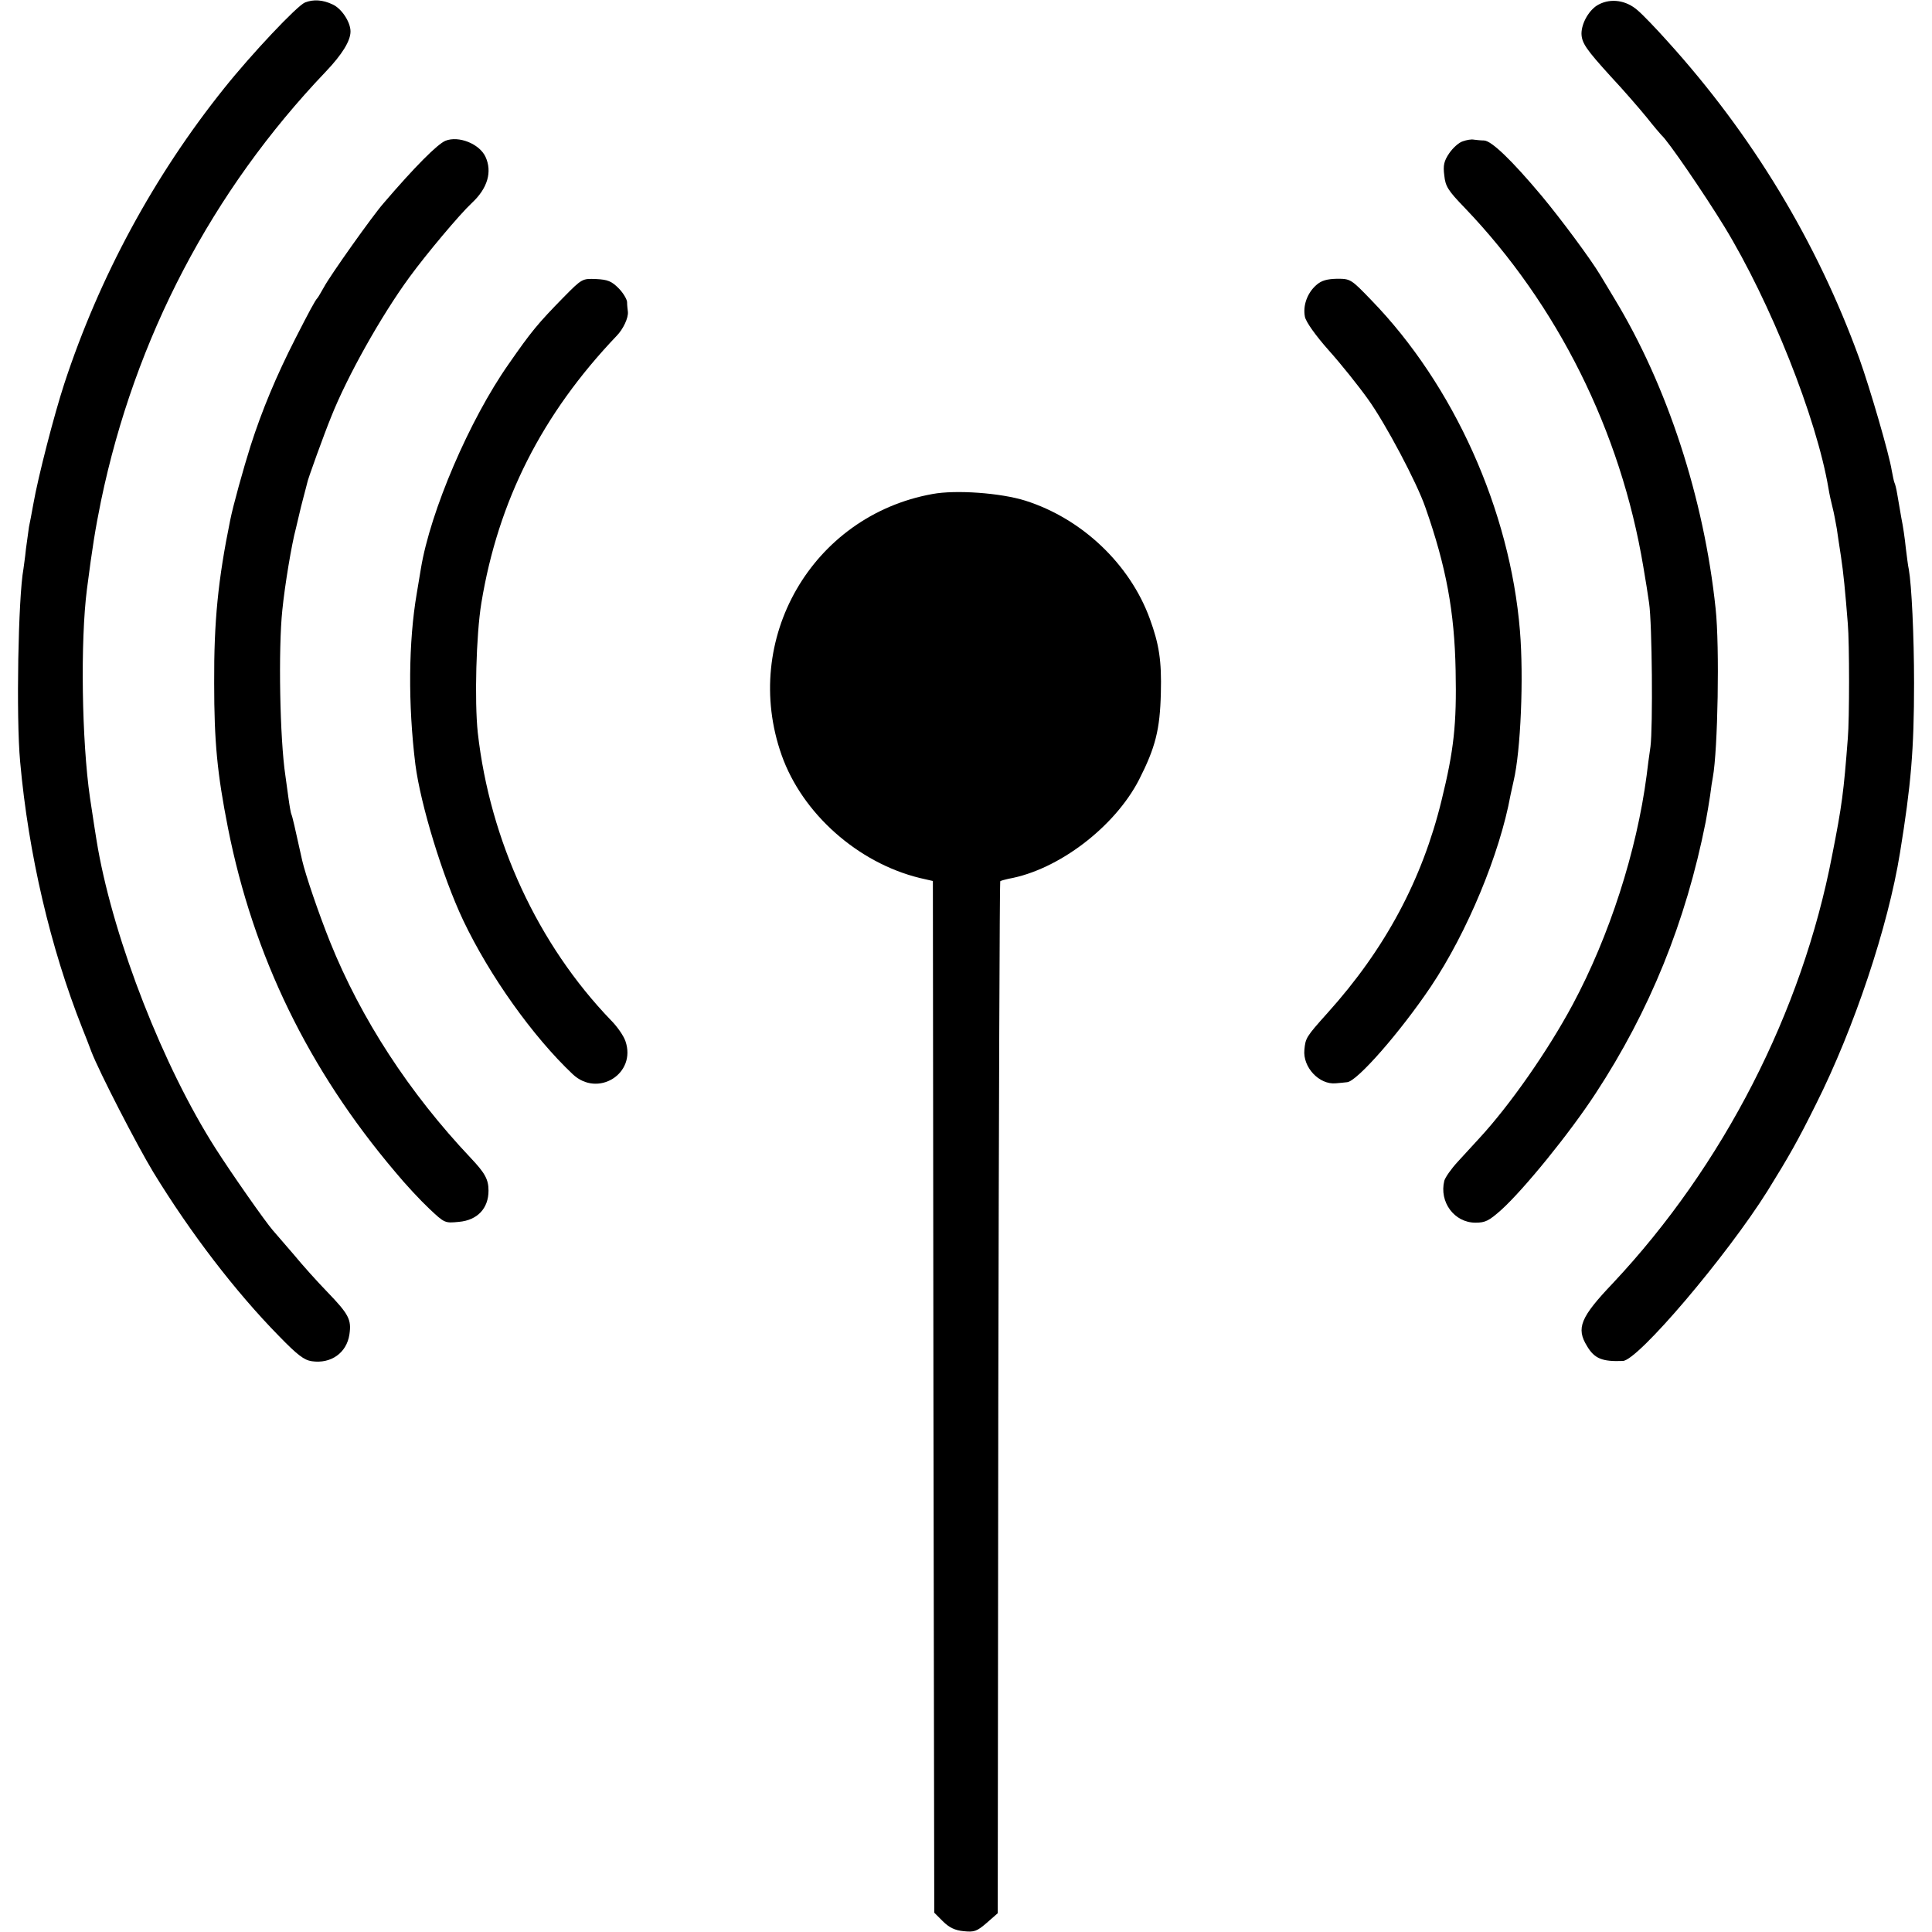 <?xml version="1.0" standalone="no"?>
<!DOCTYPE svg PUBLIC "-//W3C//DTD SVG 20010904//EN"
 "http://www.w3.org/TR/2001/REC-SVG-20010904/DTD/svg10.dtd">
<svg version="1.0" xmlns="http://www.w3.org/2000/svg"
 width="700pt" height="700pt" viewBox="0 0 700 700"
 preserveAspectRatio="xMidYMid meet">
<g transform="translate(0,700) scale(0.1,-0.1)"
fill="#000000" stroke="none">
<path d="M1105 6991 c-29 -12 -194 -187 -293 -311 -254 -317 -452 -683 -579
-1070 -37 -113 -95 -338 -112 -435 -6 -33 -13 -71 -16 -84 -2 -13 -7 -49 -11
-80 -3 -31 -8 -63 -9 -72 -19 -103 -27 -537 -12 -699 30 -334 110 -675 225
-965 11 -27 26 -66 33 -85 28 -73 165 -339 225 -438 134 -219 296 -431 455
-593 67 -69 91 -87 119 -91 69 -10 126 30 136 97 8 54 -2 73 -81 155 -35 36
-89 96 -121 135 -33 38 -67 78 -76 88 -27 31 -149 205 -207 296 -189 296 -365
747 -426 1086 -6 33 -21 131 -29 185 -30 207 -35 568 -11 755 20 155 30 216
51 320 123 591 402 1123 814 1555 60 63 90 112 90 146 0 34 -32 83 -65 98 -36
17 -69 19 -100 7z"/>
<path d="M5793 6984 c-34 -17 -63 -67 -63 -106 1 -34 17 -57 106 -155 45 -48
103 -115 130 -148 26 -33 51 -62 54 -65 22 -18 154 -211 227 -330 168 -275
335 -695 378 -950 3 -19 10 -51 15 -70 5 -19 11 -53 15 -75 3 -22 10 -67 15
-100 9 -58 16 -131 25 -245 6 -68 6 -347 0 -415 -15 -195 -21 -243 -57 -425
-109 -567 -394 -1123 -794 -1549 -118 -124 -134 -163 -94 -228 27 -46 56 -57
130 -54 55 2 376 380 524 616 78 126 109 180 176 315 138 275 261 643 304 910
40 246 51 373 51 615 0 173 -9 356 -19 412 -3 12 -7 47 -11 78 -3 31 -10 80
-16 108 -5 29 -12 68 -15 87 -3 19 -8 38 -10 41 -2 4 -6 24 -10 45 -9 58 -79
298 -117 404 -153 422 -388 811 -695 1150 -42 47 -91 98 -109 113 -41 36 -96
44 -140 21z"/>
<path d="M1614 6490 c-29 -12 -111 -94 -224 -226 -39 -44 -195 -264 -216 -304
-11 -19 -21 -37 -24 -40 -8 -8 -30 -49 -79 -145 -70 -137 -122 -262 -163 -390
-26 -82 -64 -219 -74 -270 -44 -216 -59 -366 -58 -590 0 -214 11 -327 50 -525
92 -464 291 -874 605 -1245 37 -45 93 -105 124 -134 56 -53 57 -53 108 -48 67
6 107 49 107 113 0 41 -13 64 -64 118 -224 237 -398 505 -510 783 -42 105 -89
243 -101 295 -27 123 -36 161 -39 167 -2 3 -7 31 -11 61 -4 30 -9 66 -11 80
-20 132 -26 459 -11 600 9 90 34 240 49 295 5 22 11 47 13 55 2 8 8 35 15 60
7 25 12 47 13 50 0 8 62 179 87 240 58 146 180 364 283 505 62 85 183 229 227
270 57 53 74 113 49 167 -22 47 -97 77 -145 58z"/>
<path d="M5300 6488 c-14 -4 -36 -24 -49 -43 -19 -28 -23 -44 -18 -81 4 -39
13 -54 74 -117 336 -351 565 -809 647 -1300 8 -45 17 -104 21 -132 11 -74 14
-450 5 -520 -5 -33 -11 -80 -14 -105 -36 -275 -135 -582 -268 -830 -89 -166
-227 -364 -339 -485 -20 -22 -55 -60 -78 -85 -23 -25 -44 -55 -48 -68 -19 -77
36 -152 113 -152 36 0 49 7 93 46 82 74 248 278 342 422 196 299 327 621 399
984 5 26 12 69 16 95 3 26 8 57 10 67 18 98 25 473 10 611 -42 400 -175 807
-366 1122 -23 38 -46 77 -53 88 -35 58 -141 201 -211 285 -109 130 -182 200
-209 201 -12 0 -29 2 -37 3 -8 2 -26 -1 -40 -6z"/>
<path d="M2042 5923 c-94 -96 -117 -124 -199 -242 -142 -202 -284 -534 -318
-741 -3 -19 -10 -60 -15 -90 -30 -175 -32 -401 -5 -620 19 -146 98 -405 173
-564 96 -202 253 -422 397 -558 91 -86 232 2 191 120 -6 18 -29 52 -52 75
-265 275 -439 651 -483 1043 -12 114 -6 353 13 469 61 371 220 685 491 969 23
24 42 64 40 86 -1 8 -3 24 -3 36 -1 11 -15 34 -31 50 -25 25 -39 31 -81 33
-50 2 -51 2 -118 -66z"/>
<path d="M4769 5967 c-33 -29 -49 -75 -41 -115 4 -19 39 -68 86 -121 44 -49
108 -129 143 -178 62 -86 177 -302 208 -393 75 -214 105 -377 109 -590 4 -194
-6 -287 -51 -470 -70 -287 -204 -538 -413 -770 -78 -87 -80 -91 -84 -134 -6
-63 54 -127 114 -121 14 1 32 3 41 4 36 3 192 181 303 346 132 197 250 481
289 695 3 14 8 36 11 50 26 109 37 375 23 545 -36 437 -240 890 -538 1197 -74
77 -76 78 -125 78 -36 -1 -56 -6 -75 -23z"/>
<path d="M3378 5210 c-436 -79 -694 -527 -546 -946 75 -212 276 -390 500 -445
l48 -11 2 -1869 3 -1869 31 -31 c23 -23 44 -33 75 -36 39 -4 48 -1 84 30 l40
35 2 1867 c2 1028 5 1870 7 1872 2 2 16 6 30 9 181 32 385 188 473 359 59 116
76 181 79 315 3 115 -6 175 -40 268 -72 198 -246 363 -451 428 -89 28 -252 40
-337 24z"/>
</g>
</svg>
